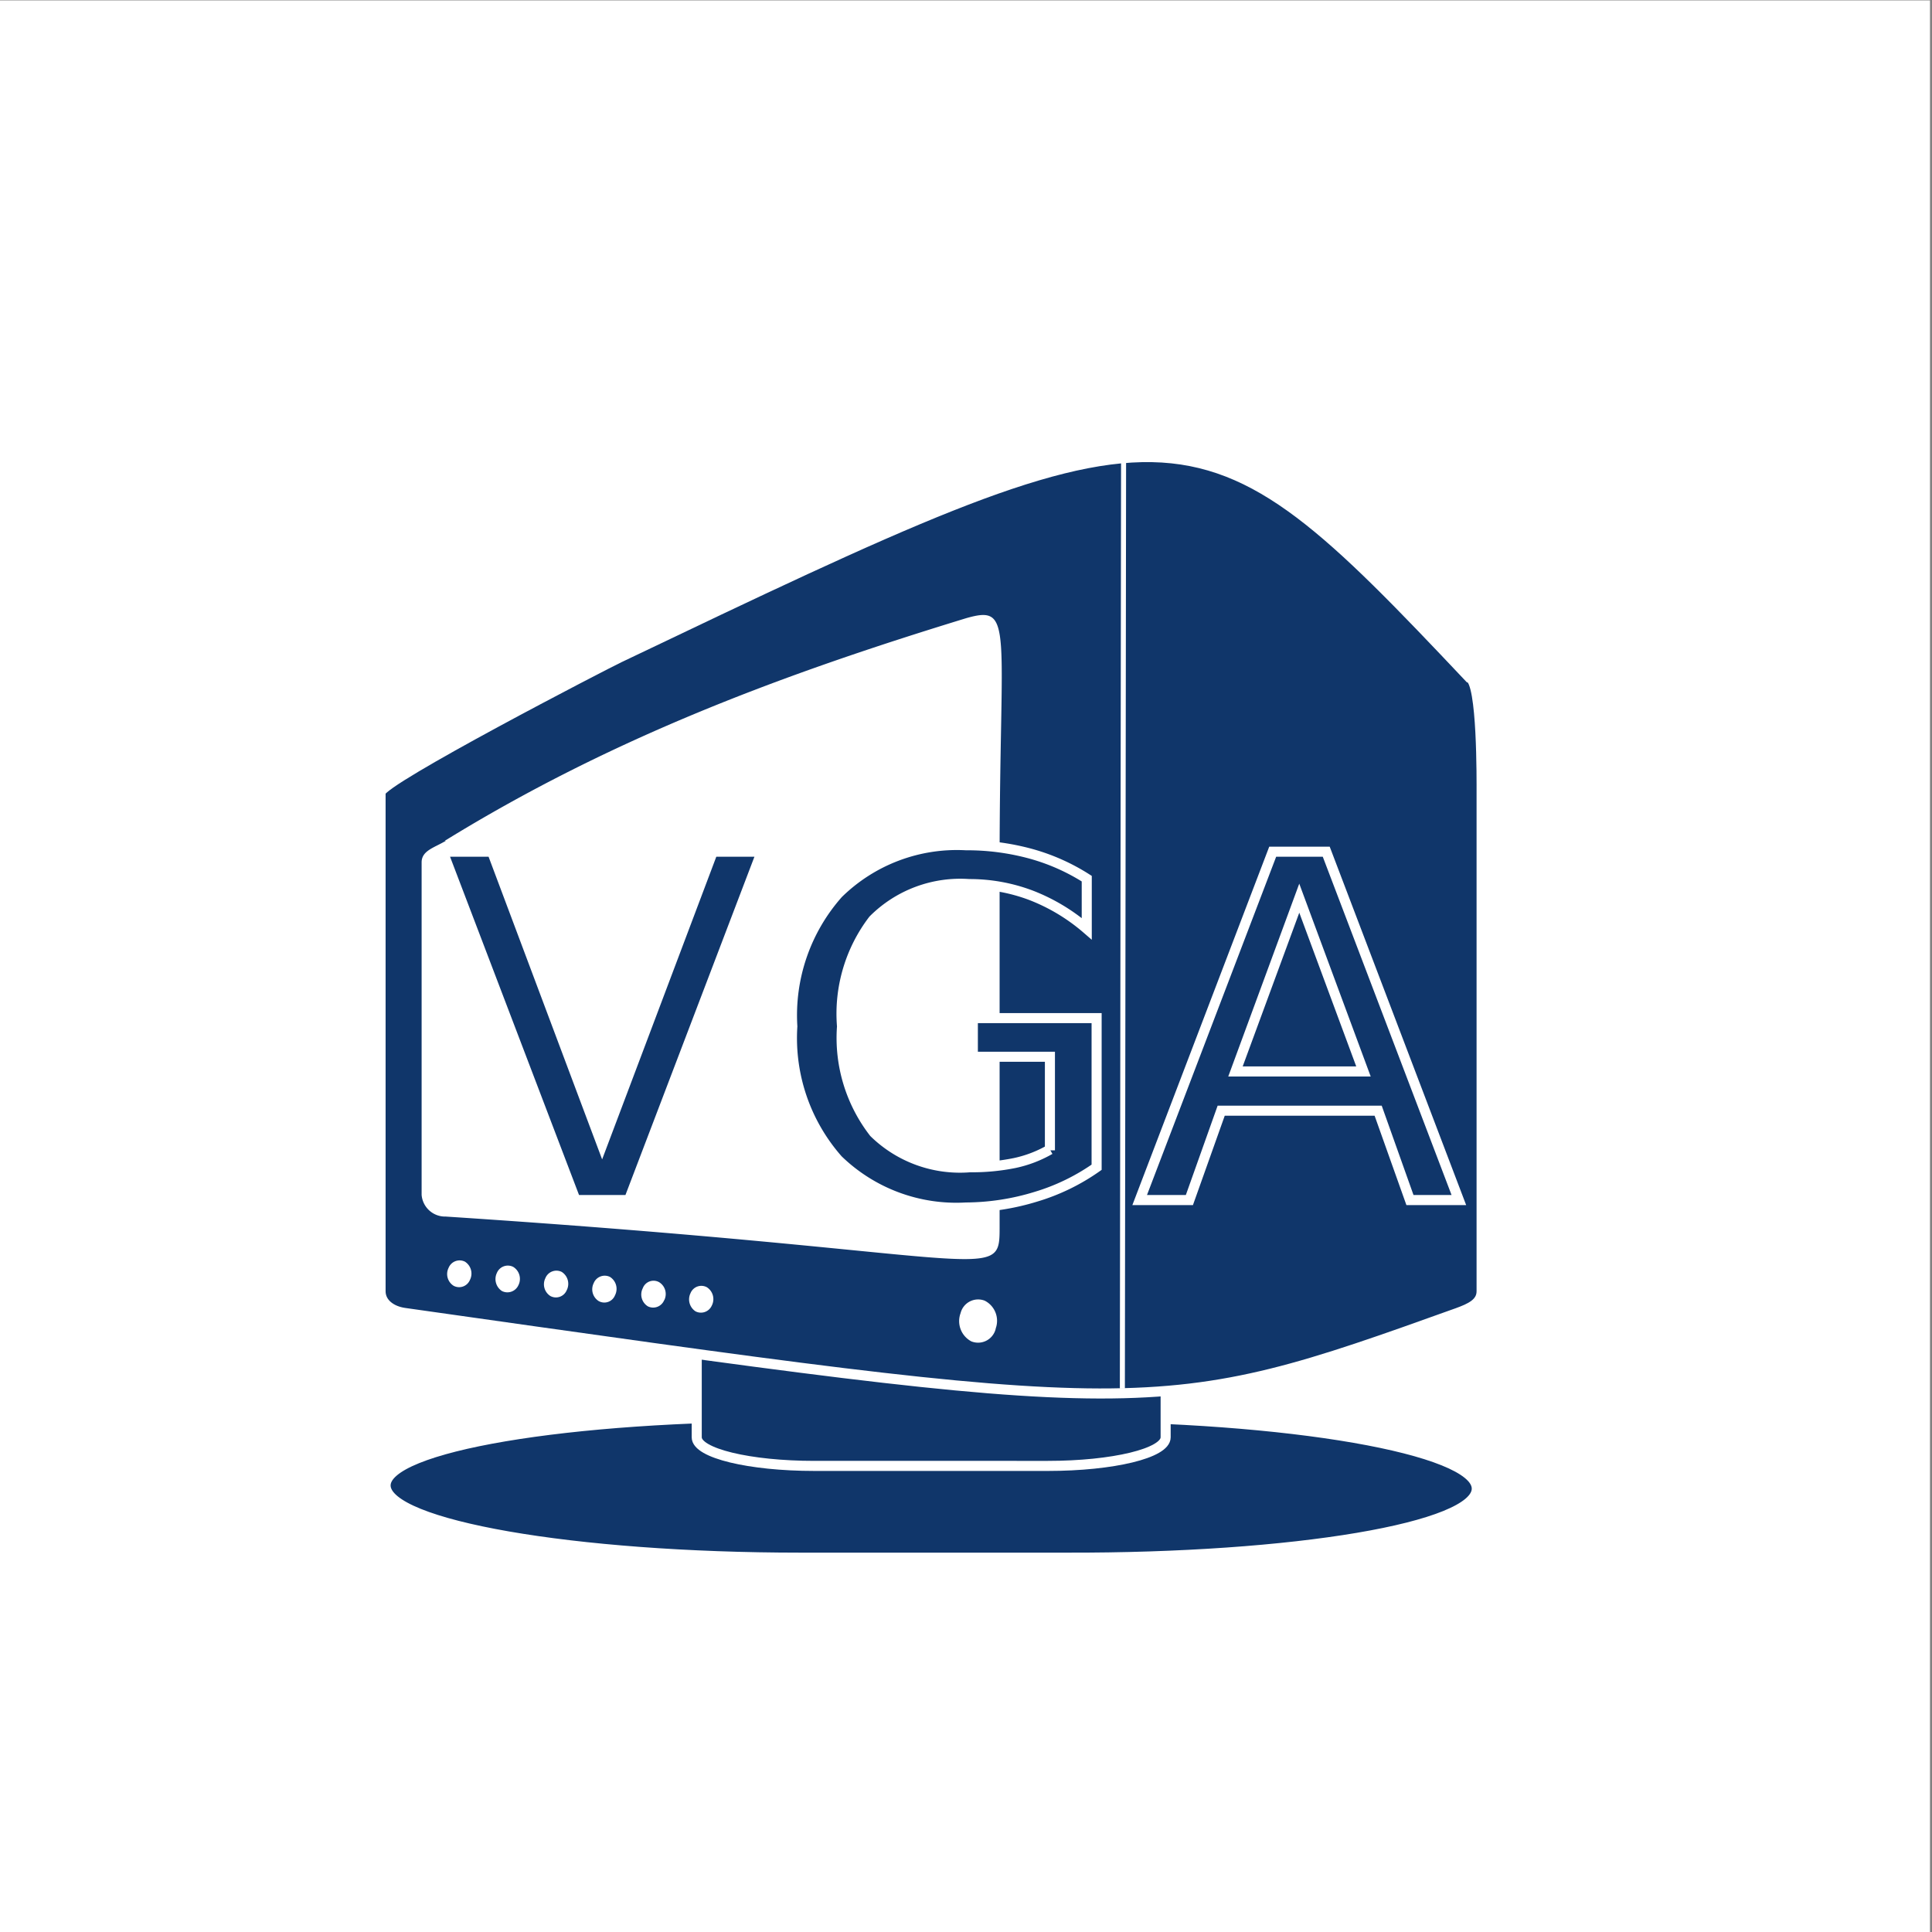 <svg id="圖層_1" data-name="圖層 1" xmlns="http://www.w3.org/2000/svg" viewBox="0 0 96 96"><rect x="0" y="0" width="96" height="96" fill="#808080" stroke="none"/><rect x="-0.1" y="0.02" width="96" height="96" style="fill:#fff"/><g id="g4272"><path id="rect4193" d="M28.64,46.62H63.89c.44,0,.8.22.8.5V53c0,.27-.36.5-.8.5H28.64c-.44,0-.79-.23-.79-.5V47.12C27.85,46.84,28.2,46.62,28.64,46.62Z" style="fill:#fff;stroke:#b81c22;stroke-miterlimit:4.013;stroke-width:0.459px"/><g id="g67"><path id="path69" d="M54.59,52.72H38a.49.49,0,0,1-.48-.48V47.91a.49.49,0,0,1,.48-.48H54.59a.49.49,0,0,1,.48.48v4.33A.51.51,0,0,1,54.59,52.72Z" style="fill:#fff;stroke:#424444;stroke-miterlimit:3.215;stroke-width:0.058px"/><g id="g71"><path id="path73" d="M49.66,52.32h-7A1.33,1.33,0,0,1,41.32,51l-.21-1.73A1.34,1.34,0,0,1,42.44,48H49.9a1.33,1.33,0,0,1,1.32,1.32L51,51A1.39,1.39,0,0,1,49.66,52.32Z" style="fill:#afafa5;stroke:#424444;stroke-miterlimit:3.215;stroke-width:0.213px"/><g id="g75"><circle id="ellipse77" cx="43.84" cy="50.88" r="0.24" style="fill:#ffd469"/><circle id="ellipse79" cx="45.41" cy="50.88" r="0.24" style="fill:#ffd469"/><circle id="ellipse81" cx="46.93" cy="50.88" r="0.24" style="fill:#ffd469"/><circle id="ellipse83" cx="48.45" cy="50.88" r="0.24" style="fill:#ffd469"/></g><g id="g85"><circle id="ellipse87" cx="43.08" cy="49.35" r="0.24" style="fill:#ffd469"/><circle id="ellipse89" cx="44.6" cy="49.35" r="0.24" style="fill:#ffd469"/><circle id="ellipse91" cx="46.17" cy="49.35" r="0.24" style="fill:#ffd469"/><circle id="ellipse93" cx="47.69" cy="49.35" r="0.24" style="fill:#ffd469"/><circle id="ellipse95" cx="49.26" cy="49.35" r="0.24" style="fill:#ffd469"/></g><circle id="ellipse97" cx="39.83" cy="50.23" r="0.52" style="fill:#afafa5;stroke:#424444;stroke-miterlimit:3.215;stroke-width:0.213px"/><circle id="ellipse99" cx="52.46" cy="50.23" r="0.52" style="fill:#afafa5;stroke:#424444;stroke-miterlimit:3.215;stroke-width:0.213px"/></g></g></g><path id="rect4969" d="M39.55,70.39l13.21,0c11.32,0,20.56,1.63,20.62,3.56h0c.06,1.94-9.07,3.48-20.4,3.45l-13.2,0c-11.33,0-20.56-1.63-20.62-3.57h0C19.1,71.9,28.23,70.35,39.55,70.39Z" style="fill:#10366a;stroke:#fff;stroke-miterlimit:4.013;stroke-width:0.5px"/><path id="rect4259" d="M40.46,63H52.07c3.23,0,5.85.64,5.85,1.42v7c0,.79-2.62,1.42-5.85,1.42H40.46c-3.22,0-5.84-.63-5.84-1.42v-7C34.62,63.66,37.24,63,40.46,63Z" style="fill:#10366a;stroke:#fff;stroke-miterlimit:4.013;stroke-width:0.5px"/><path id="rect4200" d="M30.77,32.68c28-13.38,28.53-13.53,42.25,1,.64.17.6,5.14.6,5.74V64.16c0,.6-.57.85-1.2,1.08-15,5.38-15,5.29-52.31,0-.66-.09-1.2-.48-1.2-1.08V39.38c0-.6,11.26-6.42,11.86-6.7Z" style="fill:#10366a;stroke:#fff;stroke-miterlimit:4.013;stroke-width:0.5px"/><path id="path4226" d="M55.83,22.86l-.06,45.92V69" style="fill:#fff;stroke:#fff;stroke-miterlimit:4.013;stroke-width:0.25px;fill-rule:evenodd"/><path id="rect4230" d="M22.1,41.78C30.39,36.67,38.88,33.51,48,30.72c2.41-.69,1.67.4,1.67,12.13V59.37c0,.6,0,.76,0,1.67,0,2.82-.37,1.19-27.52-.59a1.17,1.17,0,0,1-1.2-1.08V42.85c0-.59.64-.73,1.2-1.07Z" style="fill:#fff"/><path id="path4140" d="M49.47,66.05a.9.9,0,0,1-1.21.6,1.14,1.14,0,0,1-.53-1.4.9.9,0,0,1,1.2-.62A1.12,1.12,0,0,1,49.48,66" style="fill:#fff"/><g id="g4196"><path id="path4140-3" d="M35.37,64.87a.59.59,0,0,1-.81.29.71.71,0,0,1-.25-.9.58.58,0,0,1,.81-.3.7.7,0,0,1,.26.89" style="fill:#fff"/><path id="path4140-3-6" d="M30.56,64.36a.57.57,0,0,1-.81.29.69.69,0,0,1-.25-.89.59.59,0,0,1,.81-.31.7.7,0,0,1,.26.89" style="fill:#fff"/><path id="path4140-3-7" d="M28.16,64.11a.58.58,0,0,1-.81.29.69.69,0,0,1-.25-.89.59.59,0,0,1,.81-.31.7.7,0,0,1,.26.89" style="fill:#fff"/><path id="path4140-3-5" d="M25.76,63.86a.6.6,0,0,1-.82.29.71.71,0,0,1-.25-.9.59.59,0,0,1,.81-.3.7.7,0,0,1,.27.89" style="fill:#fff"/><path id="path4140-3-3" d="M23.35,63.6a.58.58,0,0,1-.81.29.69.69,0,0,1-.25-.89.59.59,0,0,1,.81-.31.7.7,0,0,1,.26.89" style="fill:#fff"/><path id="path4140-3-56" d="M33,64.61a.59.59,0,0,1-.81.3.69.69,0,0,1-.25-.9.57.57,0,0,1,.81-.3.69.69,0,0,1,.26.89" style="fill:#fff"/></g><g id="g4181"><path id="path4172" d="M28.6,59.63,22,42.32h2.45L29.92,56.9l5.5-14.58h2.43l-6.6,17.31Z" style="fill:#10366a;stroke:#fff;stroke-miterlimit:4.013;stroke-width:0.5px"/><path id="path4174" d="M52.17,57.16V52.51H48.34V50.59h6.15V58a10.39,10.39,0,0,1-3,1.46A12,12,0,0,1,48,60a8.44,8.44,0,0,1-6.36-2.37A9.14,9.14,0,0,1,39.37,51a9.11,9.11,0,0,1,2.28-6.6A8.41,8.41,0,0,1,48,42a12,12,0,0,1,3.21.42A10.19,10.19,0,0,1,54,43.66v2.49a9.44,9.44,0,0,0-2.76-1.66,8.62,8.62,0,0,0-3.08-.56,6.11,6.11,0,0,0-4.77,1.78A7.68,7.68,0,0,0,41.84,51a7.68,7.68,0,0,0,1.59,5.28A6.1,6.1,0,0,0,48.2,58a10.6,10.6,0,0,0,2.22-.21,6,6,0,0,0,1.75-.67Z" style="fill:#10366a;stroke:#fff;stroke-miterlimit:4.013;stroke-width:0.5px"/><path id="path4176" d="M64.56,44.63l-3.17,8.61h6.36Zm-1.32-2.31H65.9l6.59,17.31H70.06l-1.58-4.44h-7.8L59.1,59.63H56.63l6.61-17.31Z" style="fill:#10366a;stroke:#fff;stroke-miterlimit:4.013;stroke-width:0.5px"/></g></svg>